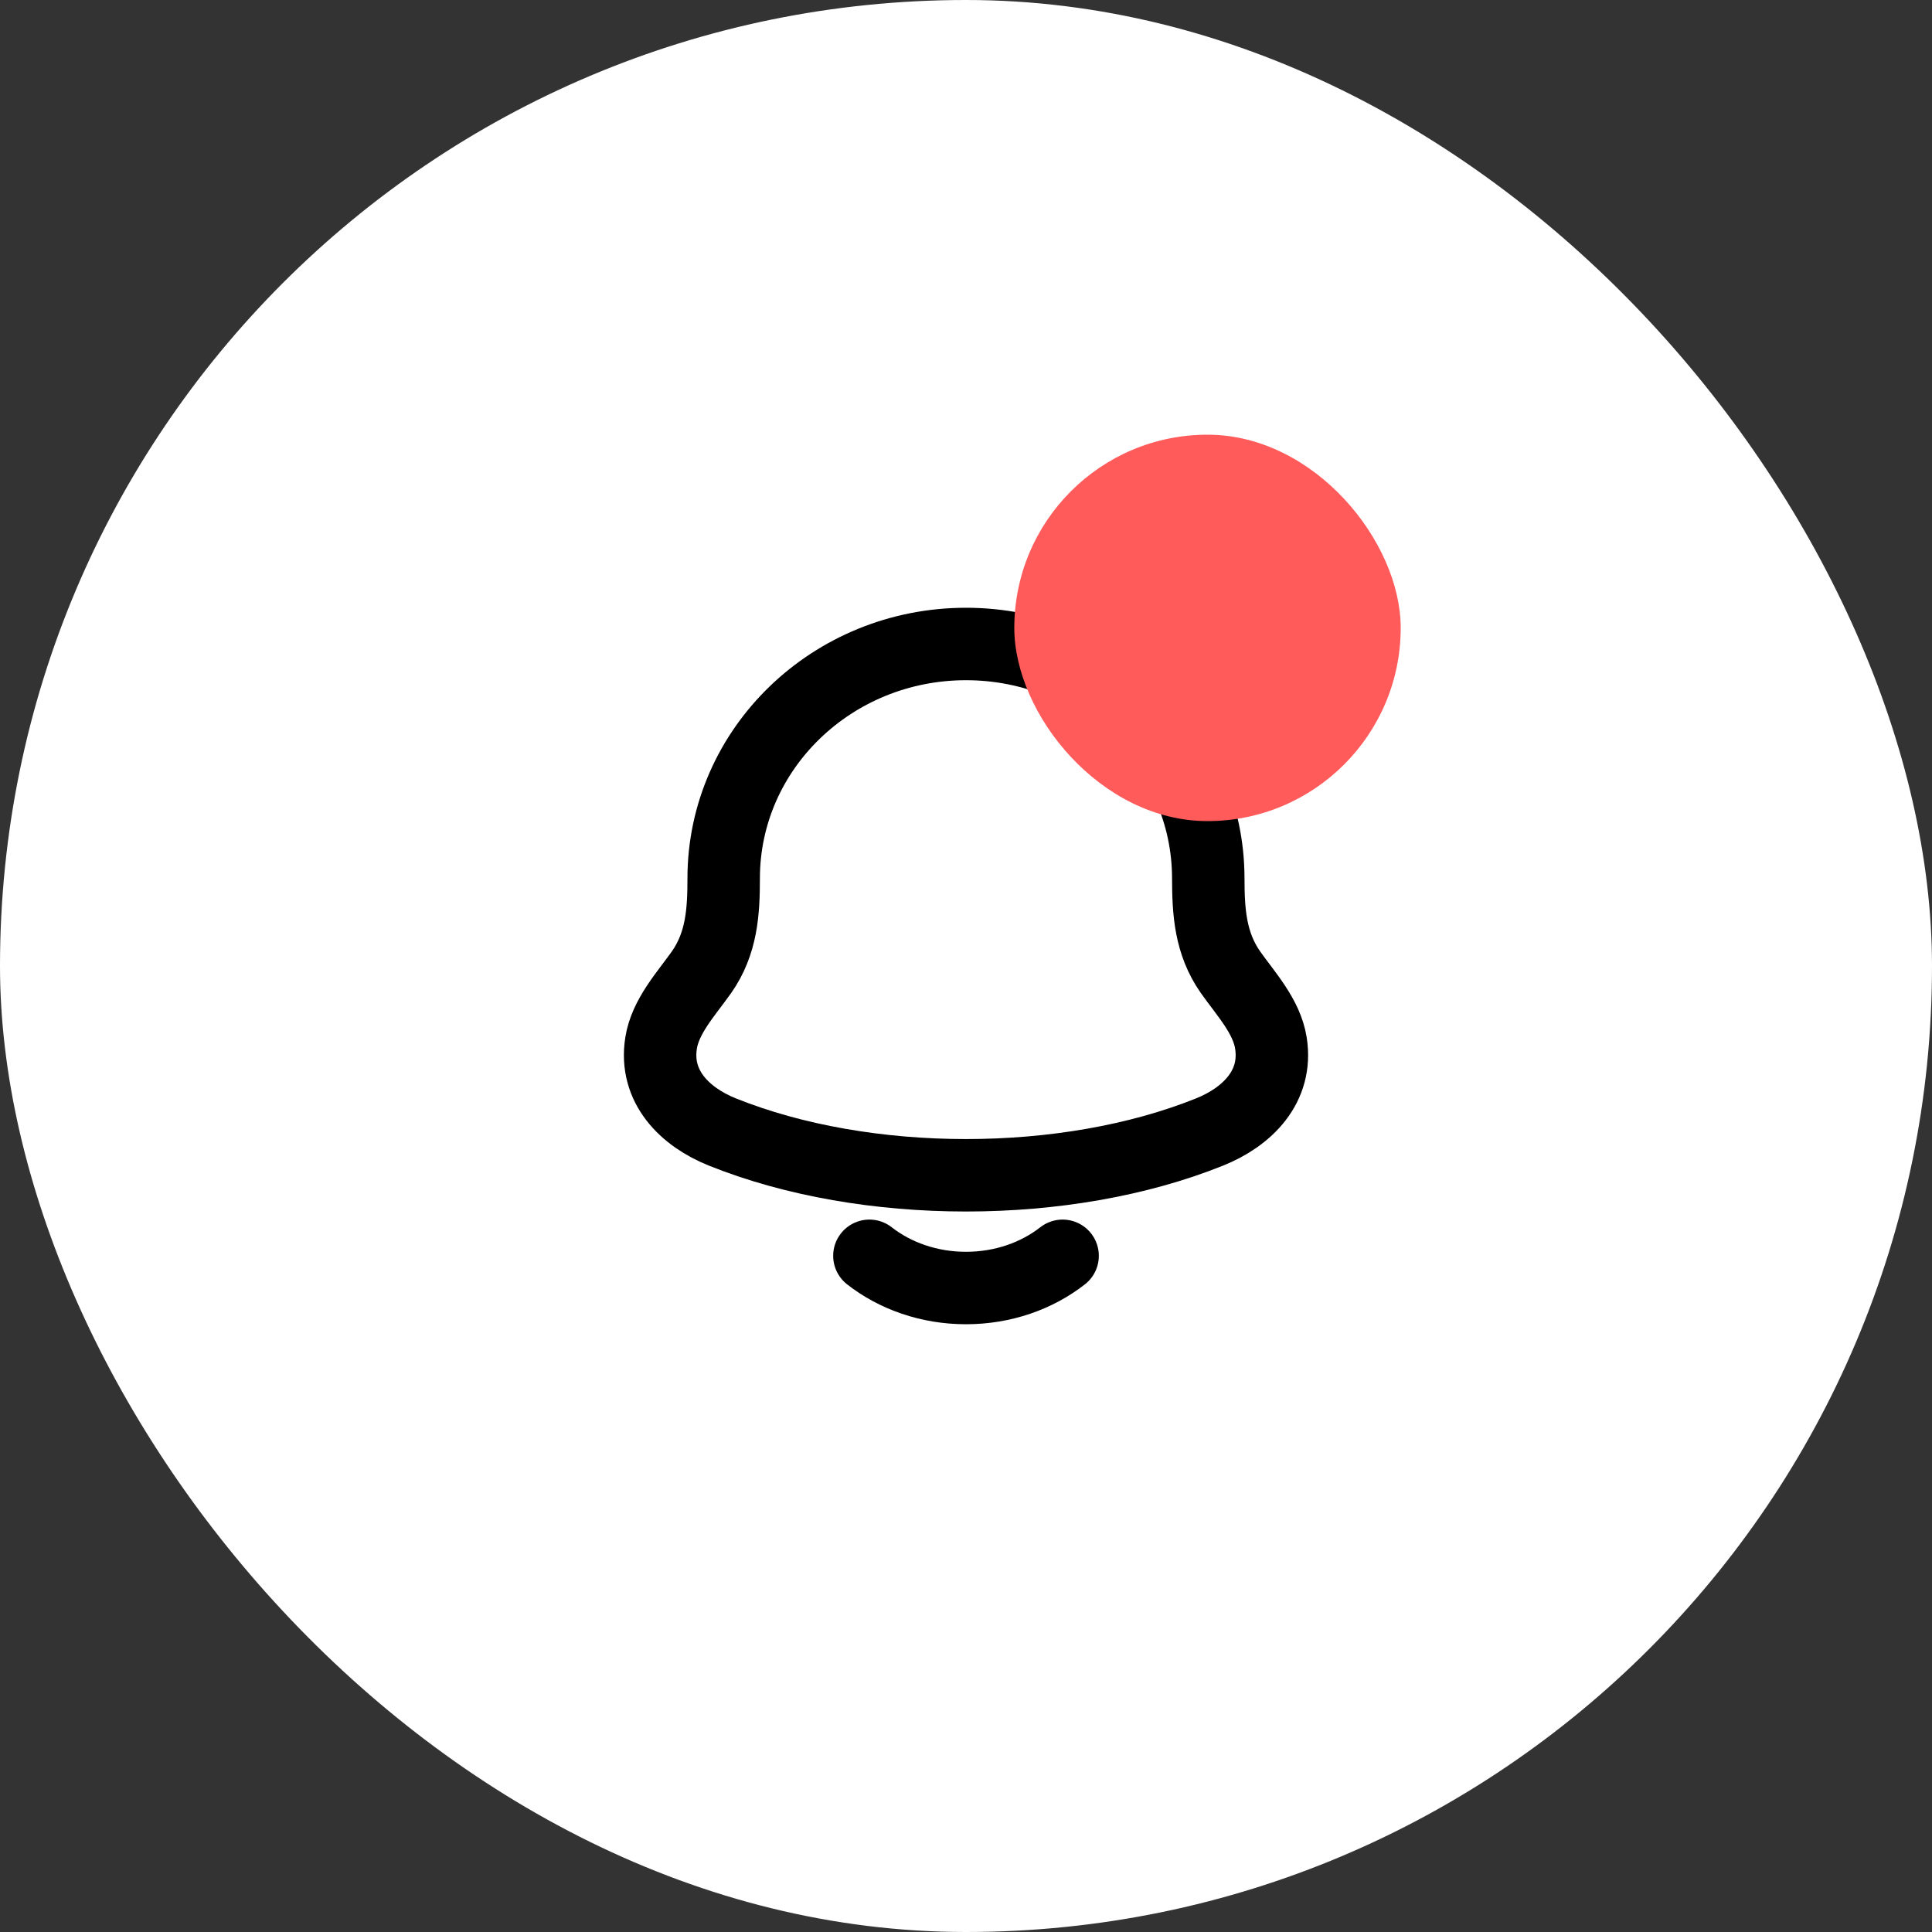 <svg width="40" height="40" viewBox="0 0 40 40" fill="none" xmlns="http://www.w3.org/2000/svg">
<rect x="0" y="0" width="40" height="40" fill="#333333" stroke="none"/>
<rect width="40" height="40" rx="20" fill="white"/>
<path d="M13.687 21.596C13.545 22.498 14.178 23.124 14.954 23.436C17.93 24.632 22.07 24.632 25.045 23.436C25.821 23.124 26.455 22.498 26.313 21.596C26.226 21.042 25.795 20.58 25.476 20.129C25.058 19.532 25.017 18.88 25.016 18.186C25.016 15.506 22.77 13.333 20 13.333C17.229 13.333 14.983 15.506 14.983 18.186C14.983 18.88 14.942 19.532 14.524 20.129C14.204 20.58 13.774 21.042 13.687 21.596Z" stroke="black" stroke-width="1.5" stroke-linecap="round" stroke-linejoin="round"/>
<path d="M18 26C18.531 26.415 19.232 26.667 20 26.667C20.768 26.667 21.469 26.415 22 26" stroke="black" stroke-width="1.5" stroke-linecap="round" stroke-linejoin="round"/>
<rect x="21" y="9" width="8" height="8" rx="4" fill="#FF5B5B"/>
</svg>
